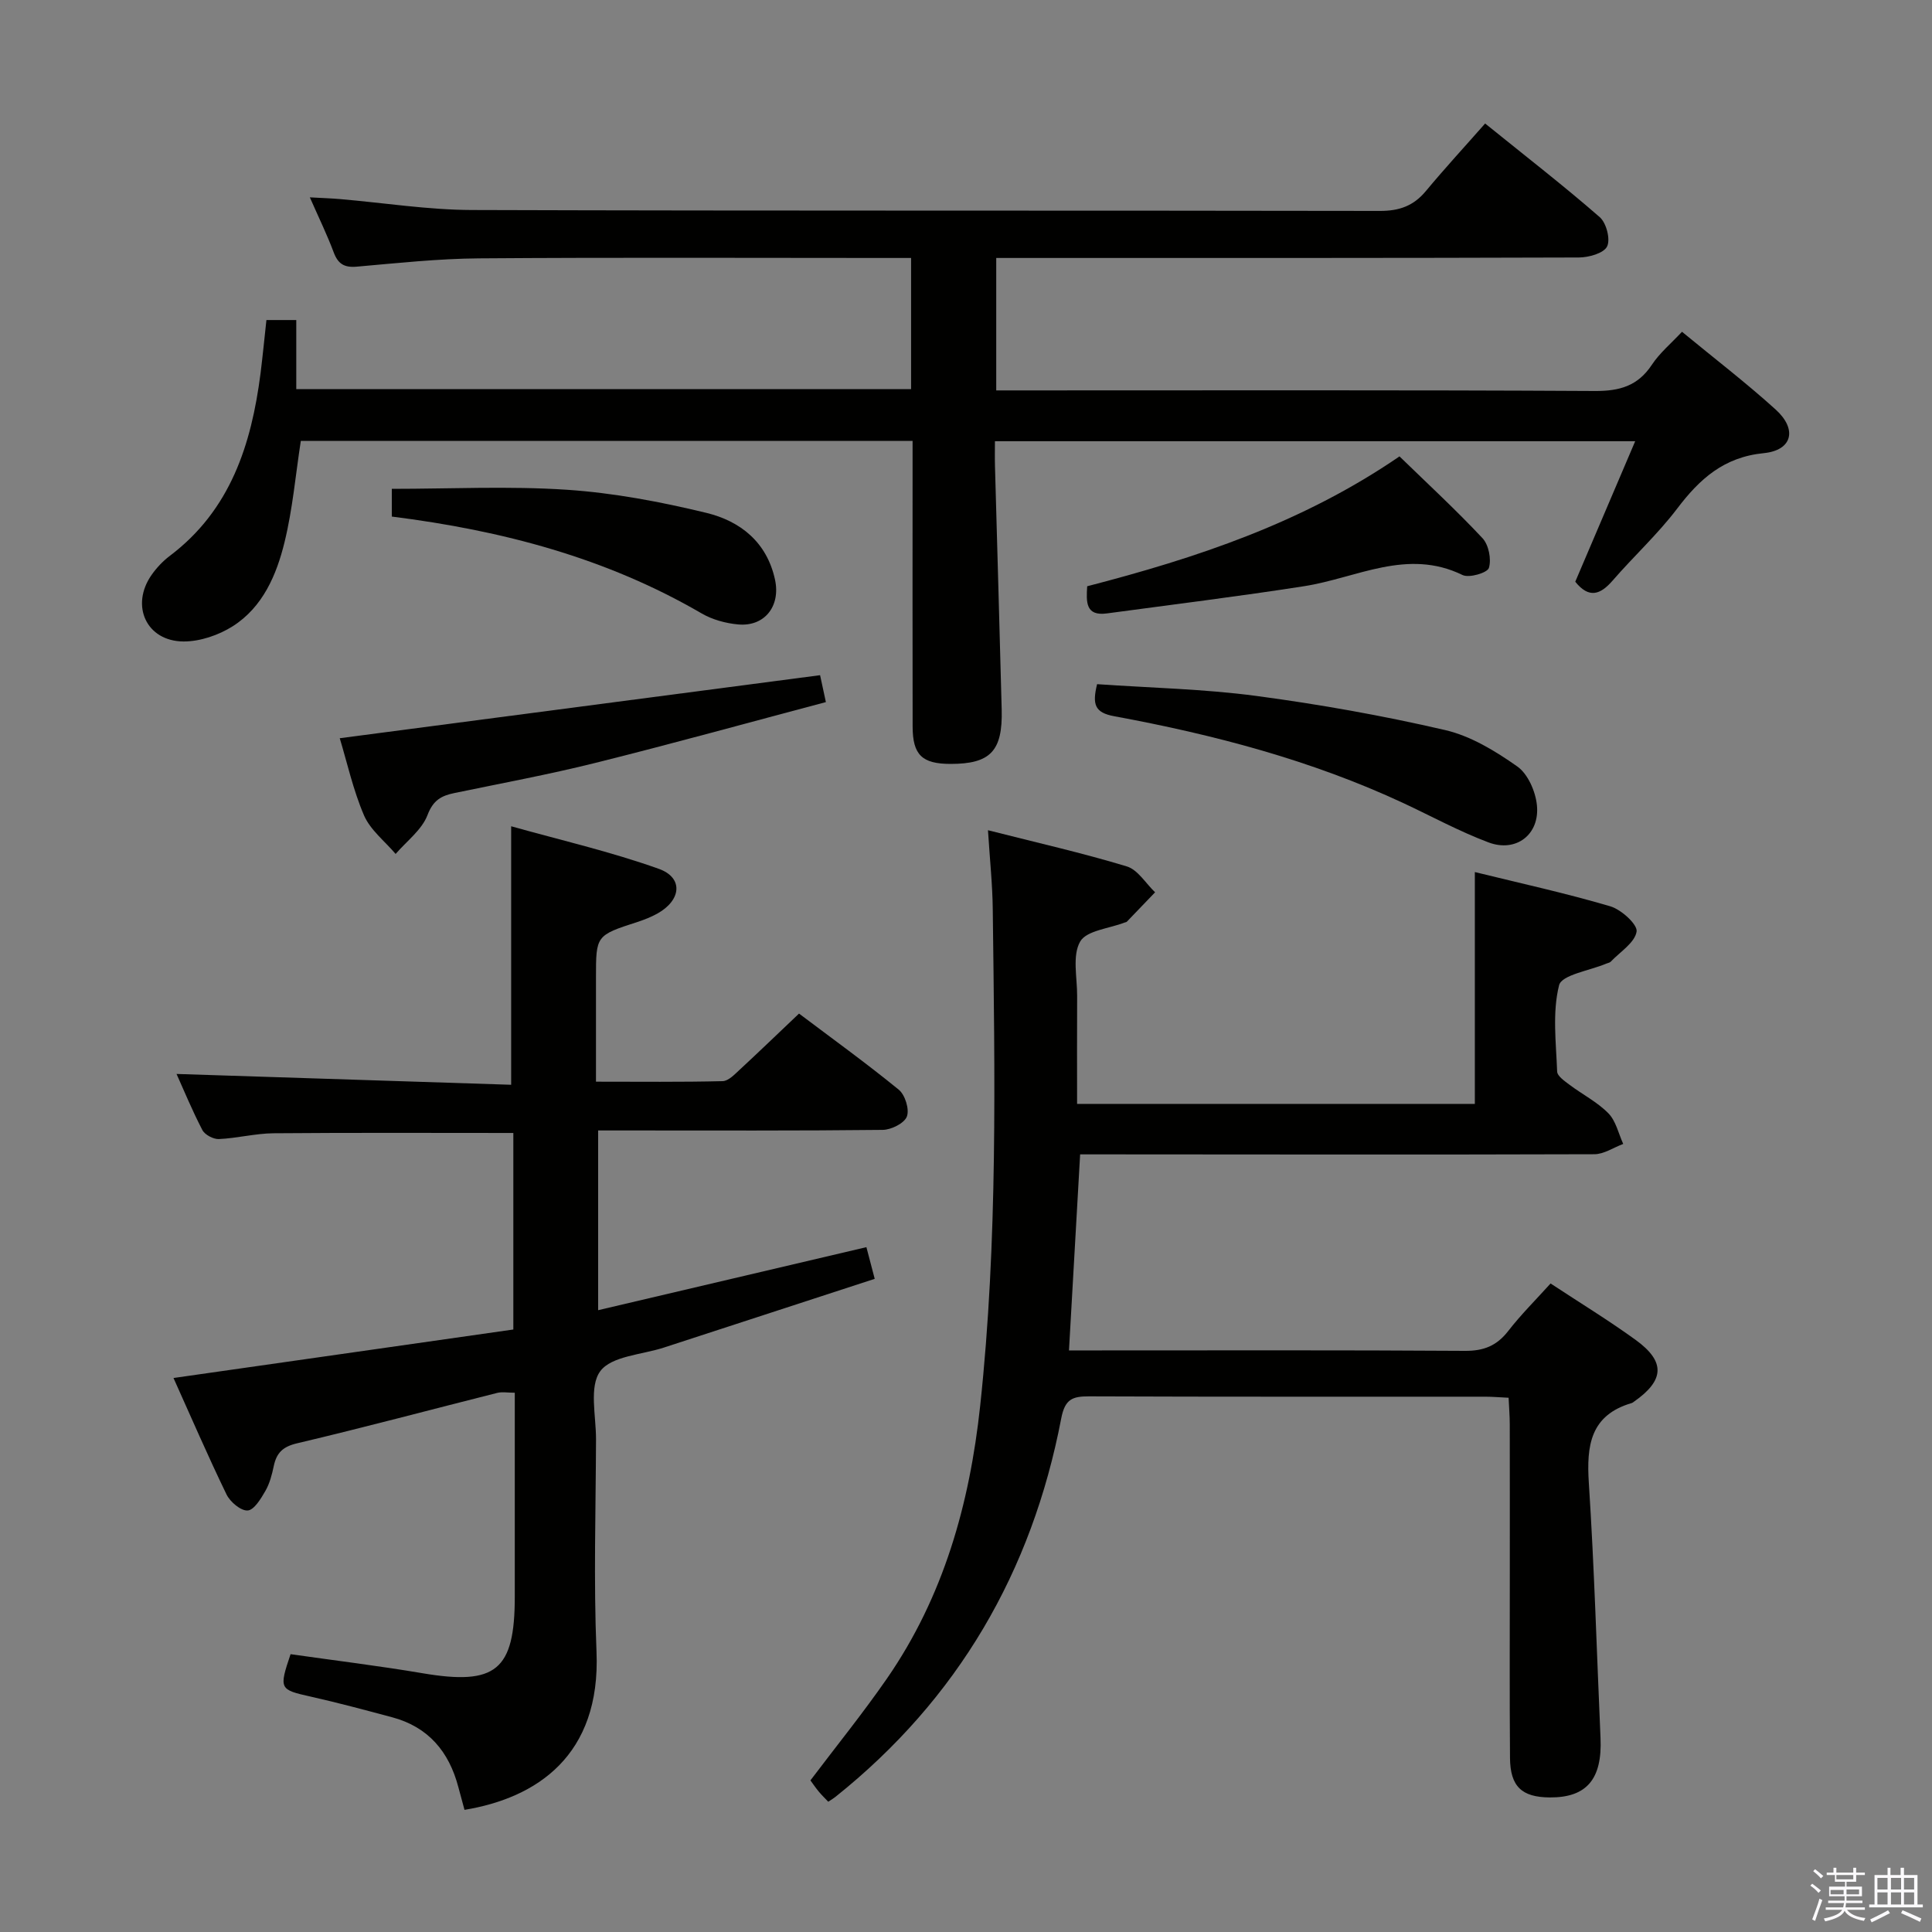 <svg enable-background="new 0 0 400 400" viewBox="0 0 400 400" xmlns="http://www.w3.org/2000/svg"><rect x="0" y="0" width="400" height="400" fill="#808080" stroke="none"/><path d="m374.8 390.4.4-.4c.7.5 1.3 1 1.8 1.4l-.5.5c-.5-.6-1.1-1.1-1.7-1.5zm1 7.3-.6-.3c.5-1.4 1.1-2.8 1.5-4.3.2.1.4.2.6.3-.5 1.3-1 2.8-1.5 4.3zm-.4-10.3.4-.4c.4.3 1 .8 1.7 1.4l-.5.5c-.4-.5-1-1-1.6-1.5zm2.5.3h1.7v-1h.6v1h3.5v-1h.6v1h1.8v.5h-1.8v1.4h-2v1h3.2v2h-3.2v.9h3.3v.5h-3.4c0 .3-.1.6-.1.9h4v.5h-3.7c.7.9 1.9 1.5 3.8 1.7-.1.2-.2.4-.3.6-2.1-.4-3.5-1.1-4-2.1-.4 1-1.8 1.7-4 2.2-.1-.2-.2-.4-.3-.6 2.1-.4 3.4-1 3.8-1.8h-3.4v-.5h3.6c.1-.3.1-.6.2-.9h-3.3v-.5h3.4c0-.3 0-.6 0-.9h-3.2v-2h3.3v-1h-2.1v-1.4h-1.7v-.5zm1.1 3.5v1h2.7c0-.3 0-.4 0-.4 0-.2 0-.2 0-.2 0-.1 0-.2 0-.3h-2.7zm1.2-3v.9h3.5v-.9zm4.7 3h-2.6v.6.4h2.6z" fill="#fbfafc"/><path d="m393.6 386.7h.6v1.5h2.8v6.1h1.1v.6h-11.1v-.6h1.1v-6.1h2.7v-1.5h.6v1.5h2.1v-1.5zm-2.7 8.8.4.6c-1.2.6-2.5 1.3-3.8 1.9-.1-.2-.2-.4-.3-.6 1.2-.6 2.5-1.2 3.7-1.9zm-2.2-6.7v2.4h2.1v-2.4zm0 3v2.5h2.1v-2.5zm2.8-3v2.4h2.1v-2.4zm0 3v2.5h2.1v-2.5zm6 6.1c-1.4-.7-2.7-1.3-3.9-1.8l.3-.6c1.5.6 2.7 1.2 3.9 1.7zm-1.2-9.1h-2.1v2.4h2.1zm-2.1 3v2.5h2.1v-2.5z" fill="#fbfafc"/><g fill="#010100"><path d="m55.16 66.26h6.18v14.31h127.29c0-8.99 0-17.74 0-27.16-1.87 0-3.65 0-5.44 0-27.99 0-55.99-.13-83.98.08-8.46.06-16.92.98-25.36 1.72-2.62.23-3.89-.61-4.78-3.01-1.33-3.56-3-6.98-4.92-11.34 2.55.14 4.42.2 6.27.36 9.1.78 18.19 2.23 27.29 2.26 62.65.2 125.31.07 187.96.19 4.03.01 6.97-1.03 9.53-4.1 3.93-4.73 8.1-9.25 12.28-14 8.85 7.15 16.48 13.06 23.73 19.39 1.37 1.19 2.25 4.6 1.52 6.07-.7 1.41-3.79 2.27-5.83 2.28-38.16.13-76.32.1-114.48.1-1.97 0-3.93 0-6.16 0v27.42h5.95c39.33 0 78.65-.1 117.98.12 5.14.03 8.91-1.04 11.81-5.43 1.62-2.45 3.98-4.41 6.24-6.83 6.66 5.49 13.25 10.54 19.39 16.1 4.52 4.09 3.47 8.44-2.46 9.03-8.29.82-13.29 5.35-17.96 11.52-4.01 5.28-8.97 9.83-13.33 14.86-2.56 2.95-4.91 3.76-7.74.24 4.02-9.43 8.1-18.98 12.41-29.09-44.45 0-88.14 0-132.56 0 0 1.65-.04 3.41.01 5.16.46 16.8.96 33.61 1.39 50.41.22 8.59-2.35 11.25-10.61 11.24-5.87-.01-7.82-1.86-7.83-7.73-.04-17.83-.01-35.66-.01-53.49 0-1.79 0-3.58 0-5.65-42.55 0-84.65 0-126.66 0-1.08 6.99-1.69 14.09-3.36 20.92-1.66 6.82-4.51 13.49-10.74 17.45-2.92 1.85-6.76 3.16-10.18 3.15-7.7-.04-11.06-7.45-6.61-13.79 1.04-1.48 2.35-2.87 3.79-3.95 12.54-9.48 16.86-23.02 18.76-37.75.45-3.61.8-7.22 1.22-11.06z"/><path d="m204.55 171.89c10.15 2.58 19.54 4.7 28.74 7.49 2.28.69 3.92 3.51 5.86 5.36-1.94 2.03-3.88 4.06-5.84 6.08-.1.11-.31.12-.46.18-3.2 1.25-7.91 1.64-9.22 3.95-1.66 2.93-.6 7.43-.62 11.25-.04 7.32-.01 14.64-.01 22.35h82.35c0-15.72 0-31.56 0-48 9.48 2.33 18.86 4.38 28.04 7.09 2.28.67 5.69 3.78 5.45 5.24-.38 2.31-3.41 4.18-5.35 6.22-.21.22-.6.27-.91.4-3.42 1.46-9.25 2.31-9.79 4.49-1.42 5.64-.62 11.88-.4 17.86.04.96 1.57 1.99 2.59 2.76 2.66 2 5.73 3.55 8.02 5.89 1.56 1.59 2.09 4.19 3.07 6.34-2 .74-3.99 2.13-5.99 2.13-33.67.11-67.33.05-101 .03-1.8 0-3.61 0-5.45 0-.77 13.56-1.52 26.76-2.31 40.59h5.5c25.5 0 51-.08 76.5.09 3.89.03 6.58-1.07 8.94-4.11 2.63-3.39 5.7-6.44 8.77-9.84 6.04 3.98 11.99 7.61 17.61 11.68 6.23 4.52 5.98 8.38-.37 12.81-.14.1-.27.22-.42.26-8.58 2.5-9.4 8.78-8.9 16.52 1.14 17.59 1.64 35.22 2.42 52.84.38 8.52-2.88 12.35-10.51 12.3-5.79-.04-8.18-2.26-8.23-8.18-.1-12.83-.04-25.67-.04-38.5 0-10.17.01-20.33-.01-30.5 0-1.79-.15-3.57-.24-5.57-1.91-.09-3.38-.22-4.85-.22-27.33-.01-54.67.04-82-.07-3.49-.01-5.01.58-5.78 4.6-6.08 31.71-21.38 58.06-46.75 78.33-.39.31-.82.56-1.48 1-.64-.68-1.32-1.33-1.92-2.05-.64-.76-1.2-1.59-1.77-2.37 5.34-7.07 10.86-13.89 15.84-21.08 11.73-16.96 17.12-36.15 19.3-56.43 3.68-34.19 3.03-68.49 2.61-102.79-.05-5.11-.6-10.23-.99-16.42z"/><path d="m96.17 374.71c-.42-1.56-.86-3.14-1.28-4.73-1.93-7.32-6.21-12.44-13.71-14.44-5.61-1.5-11.22-3.01-16.88-4.28-6.43-1.44-6.58-1.56-4.14-8.78 9.02 1.29 18.19 2.4 27.29 3.94 15.21 2.58 19.13-.56 19.13-15.85 0-13.98 0-27.97 0-42.22-1.45 0-2.6-.22-3.62.03-13.82 3.48-27.58 7.17-41.45 10.44-2.97.7-4.25 1.98-4.83 4.71-.37 1.77-.85 3.62-1.74 5.16-.93 1.61-2.34 3.96-3.67 4.04-1.41.09-3.62-1.77-4.37-3.32-3.84-7.91-7.32-15.99-10.98-24.11 23.7-3.38 46.99-6.71 70.36-10.04 0-14.15 0-27.41 0-40.69-16.74 0-33.17-.08-49.61.06-3.79.03-7.56 1.03-11.36 1.2-1.14.05-2.91-.89-3.42-1.88-2.12-4.08-3.87-8.34-5.34-11.6 23.05.75 46.24 1.5 69.28 2.24 0-18.16 0-35.21 0-53.52 10.12 2.84 20.55 5.24 30.56 8.81 5.14 1.83 4.68 6.49-.28 9.26-1.3.72-2.71 1.28-4.13 1.74-8.59 2.79-8.59 2.78-8.59 11.54v21.53c9.03 0 17.63.1 26.22-.11 1.22-.03 2.51-1.42 3.57-2.4 4.01-3.71 7.95-7.51 12.25-11.59 6.72 5.07 13.85 10.21 20.65 15.76 1.31 1.07 2.24 4.06 1.68 5.55-.52 1.39-3.23 2.75-5 2.77-17.66.2-35.33.12-52.99.12-1.82 0-3.65 0-5.93 0v37.21c18.45-4.34 36.78-8.64 55.54-13.05.48 1.84 1 3.81 1.72 6.56-14.67 4.78-29.16 9.5-43.65 14.23-4.56 1.49-10.84 1.74-13.17 4.89-2.35 3.18-.87 9.26-.88 14.07-.05 14.66-.51 29.35.1 43.99.91 21.58-12.45 30.31-27.33 32.76z"/><path d="m70.34 152.84c33.12-4.35 66.11-8.67 99.45-13.05.24 1.13.64 2.99 1.2 5.57-16.09 4.27-31.88 8.64-47.77 12.6-9.63 2.4-19.41 4.21-29.14 6.23-2.7.56-4.4 1.47-5.57 4.56-1.17 3.07-4.32 5.4-6.6 8.05-2.23-2.63-5.22-4.94-6.54-7.97-2.26-5.27-3.51-10.98-5.03-15.99z"/><path d="m227.14 141.65c11.11.77 22.1.99 32.93 2.43 13.13 1.75 26.22 4.08 39.12 7.07 5.31 1.23 10.41 4.34 14.95 7.54 2.2 1.55 3.77 5.16 4.06 8 .63 6.08-4.31 9.87-10.02 7.72-6.04-2.27-11.75-5.39-17.61-8.13-19.08-8.9-39.28-14.19-59.87-17.99-4.05-.74-4.59-2.43-3.56-6.64z"/><path d="m289.75 94.49c5.88 5.71 11.74 11.12 17.18 16.93 1.29 1.38 1.88 4.36 1.33 6.16-.3 1.01-4.09 2.14-5.46 1.47-11.47-5.6-21.9.61-32.76 2.31-13.58 2.12-27.23 3.8-40.86 5.64-4.45.6-4.29-2.36-4.09-5.62 22.53-5.84 44.51-13.08 64.66-26.89z"/><path d="m81.12 106.95c0-2.08 0-3.7 0-5.74 12.1 0 24.23-.61 36.26.19 9.69.65 19.39 2.49 28.85 4.78 7.01 1.7 12.54 6.03 14.23 13.84 1.18 5.45-2.14 9.78-7.67 9.26-2.57-.24-5.31-.99-7.53-2.28-19.73-11.49-41.24-17.17-64.14-20.05z"/></g></svg>